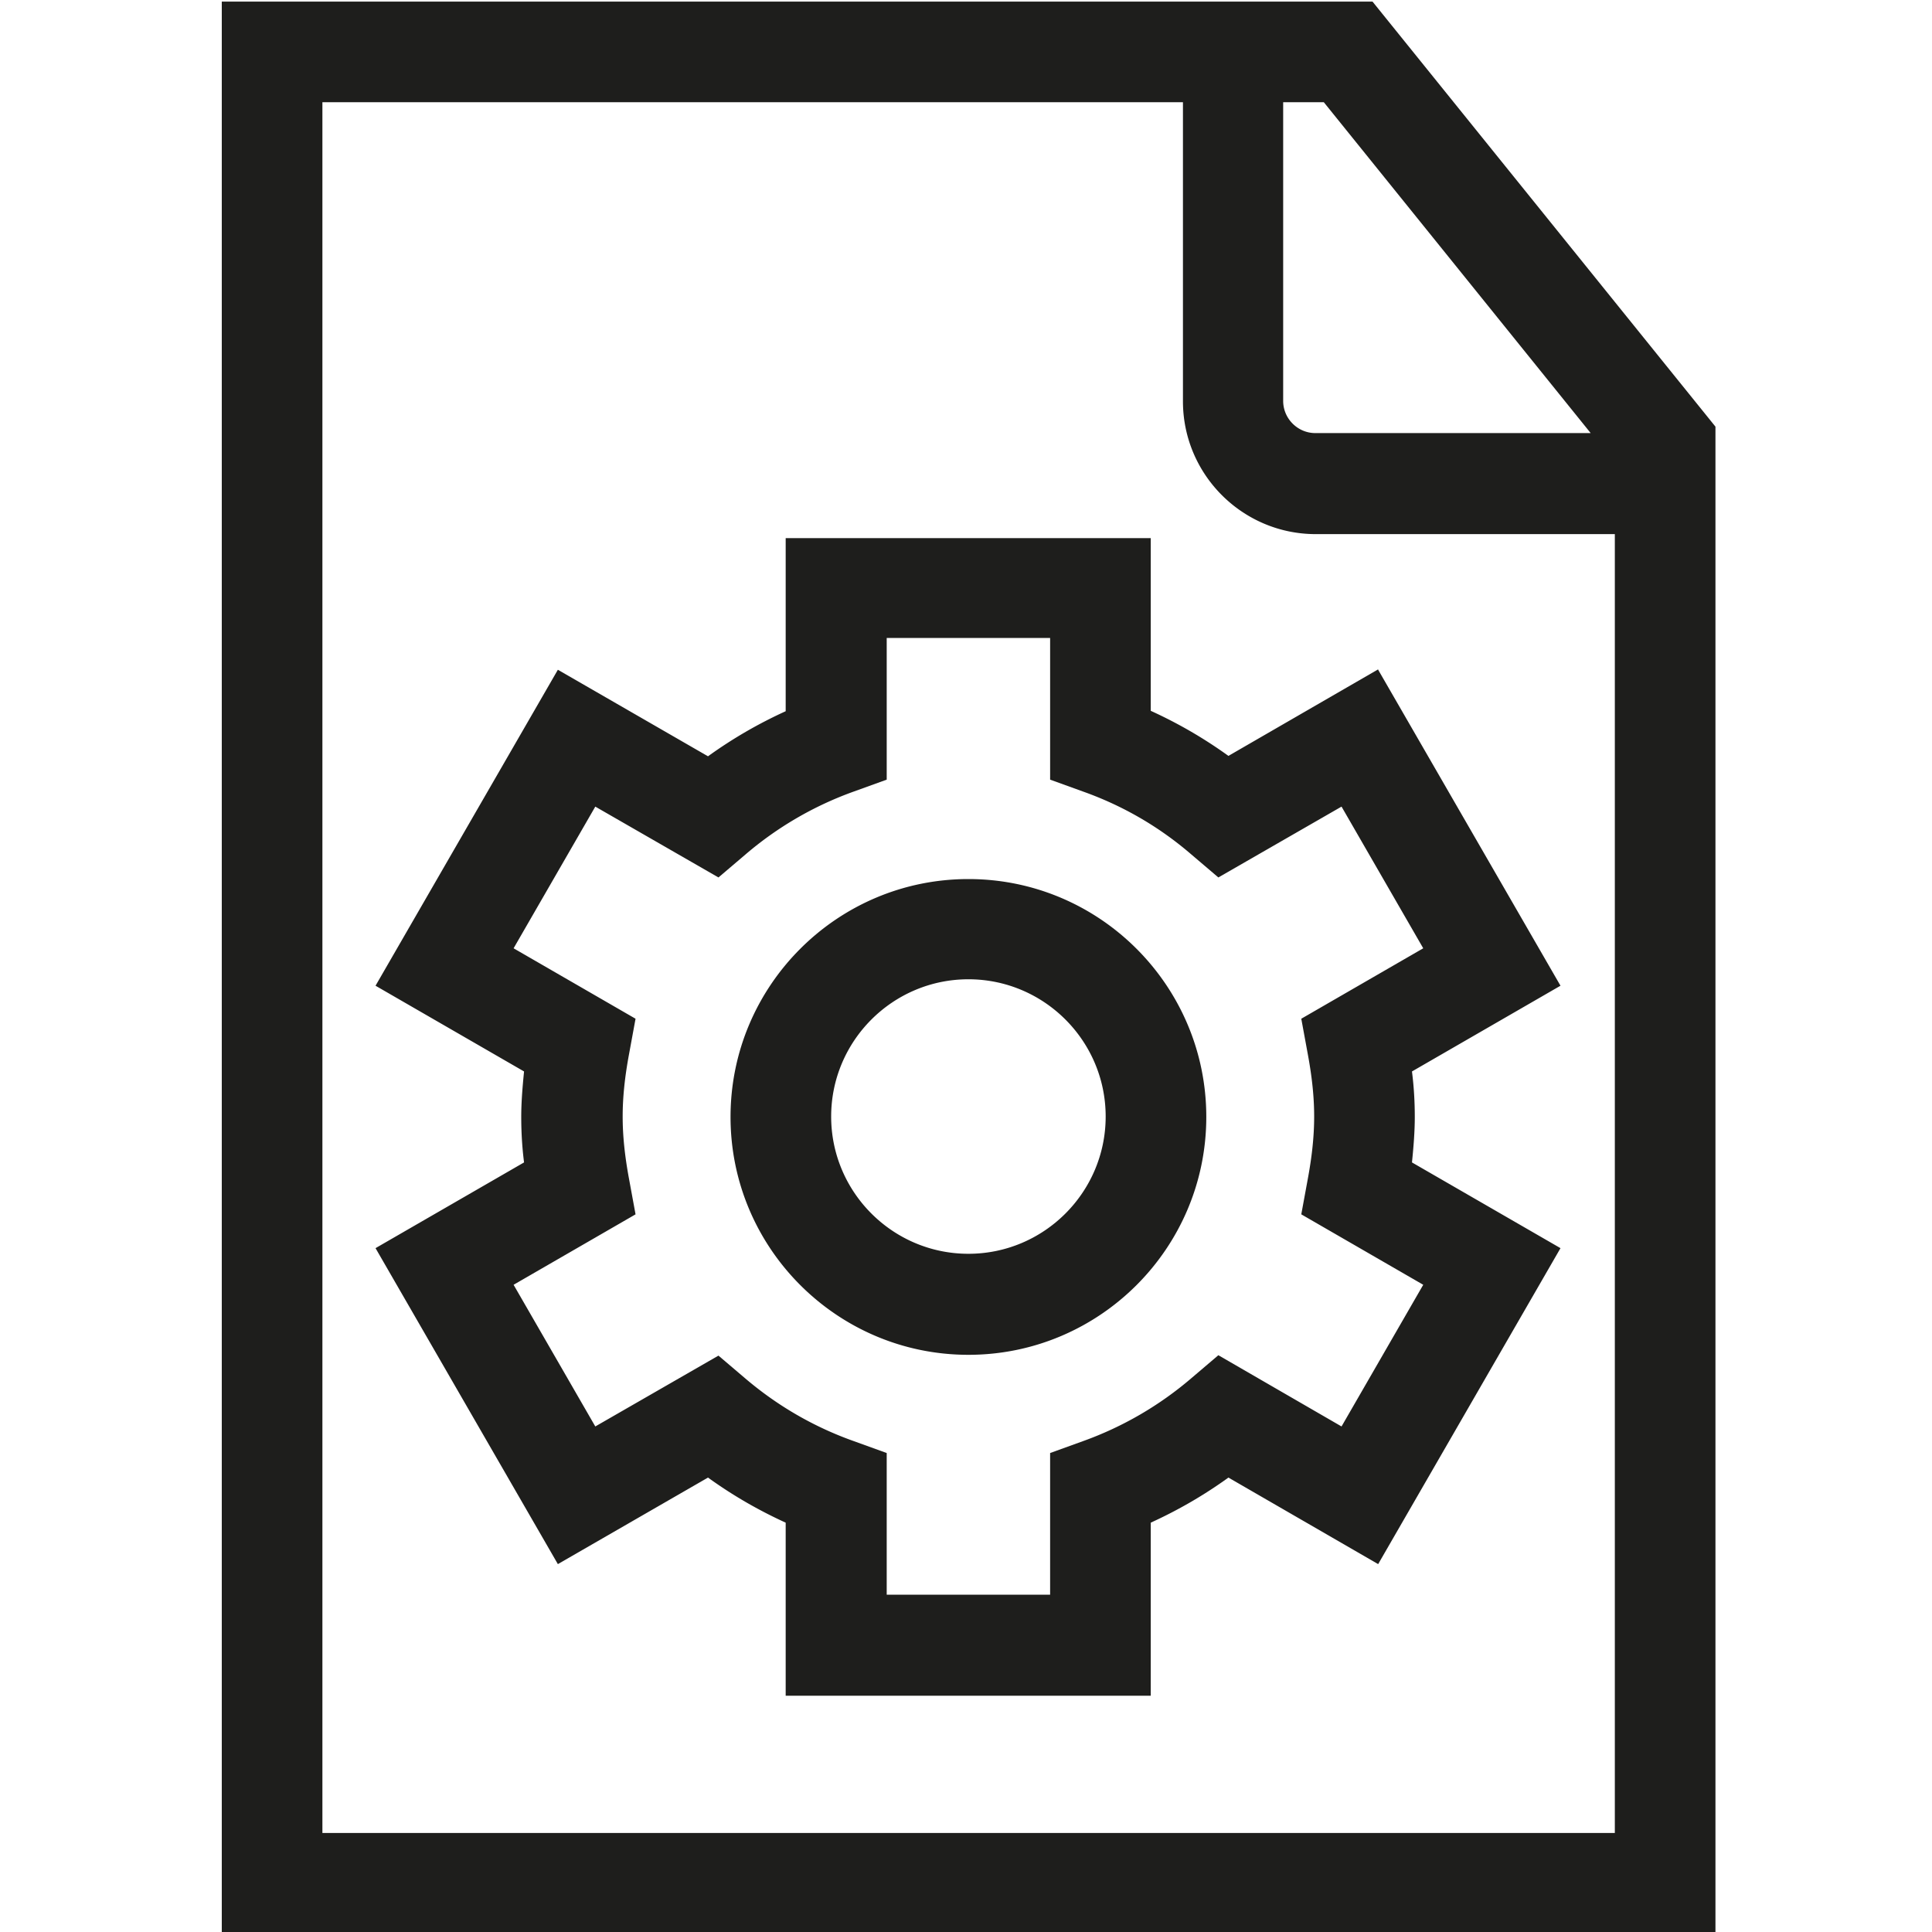 <svg viewBox="0 0 48 48" xmlns="http://www.w3.org/2000/svg">
  <path fill="#1e1e1c" d="M34.1.04H5.51v48h37.11V10.6zm5.43 10.72h-6.85c-.44 0-.8-.36-.8-.8V2.54h1.01l6.63 8.22ZM8.01 45.54v-43h21.38v7.43c0 1.82 1.48 3.3 3.3 3.3h7.43v32.27zm16.05-23.7c-3.26 0-5.91 2.65-5.91 5.91s2.65 5.91 5.91 5.91 5.91-2.65 5.91-5.91-2.65-5.91-5.91-5.91m0 9.31c-1.88 0-3.41-1.53-3.41-3.41s1.53-3.41 3.41-3.41 3.41 1.53 3.41 3.41-1.53 3.41-3.41 3.41m10.18-14.52-3.72 2.15c-.61-.44-1.25-.81-1.93-1.12v-4.29h-9.07v4.3c-.68.31-1.32.68-1.93 1.12l-3.73-2.15-4.53 7.85 3.69 2.13c-.04.4-.07.77-.07 1.13s.02.74.07 1.13l-3.69 2.13 4.53 7.85 3.73-2.15c.61.44 1.25.81 1.93 1.12v4.3h9.07v-4.3c.68-.31 1.32-.68 1.93-1.12l3.72 2.15 4.53-7.85-3.69-2.13c.04-.39.07-.77.07-1.13s-.02-.74-.07-1.13l3.69-2.13-4.53-7.85Zm-1.75 9.55c.11.59.16 1.09.16 1.56s-.05.97-.16 1.56l-.16.87 3.03 1.75-2.03 3.52-3.06-1.77-.67.57a8.6 8.6 0 0 1-2.68 1.56l-.83.3v3.52h-4.06V36.1l-.83-.3c-.98-.35-1.88-.87-2.68-1.55l-.67-.57-3.06 1.76-2.03-3.52 3.03-1.75-.16-.87c-.11-.59-.16-1.09-.16-1.56s.05-.97.16-1.56l.16-.87-3.03-1.75 2.03-3.52 3.06 1.76.67-.57a8.6 8.6 0 0 1 2.68-1.56l.83-.3v-3.52h4.06v3.52l.83.3c.98.35 1.88.87 2.68 1.56l.67.57 3.06-1.76 2.03 3.52-3.03 1.75z"/>
</svg>
